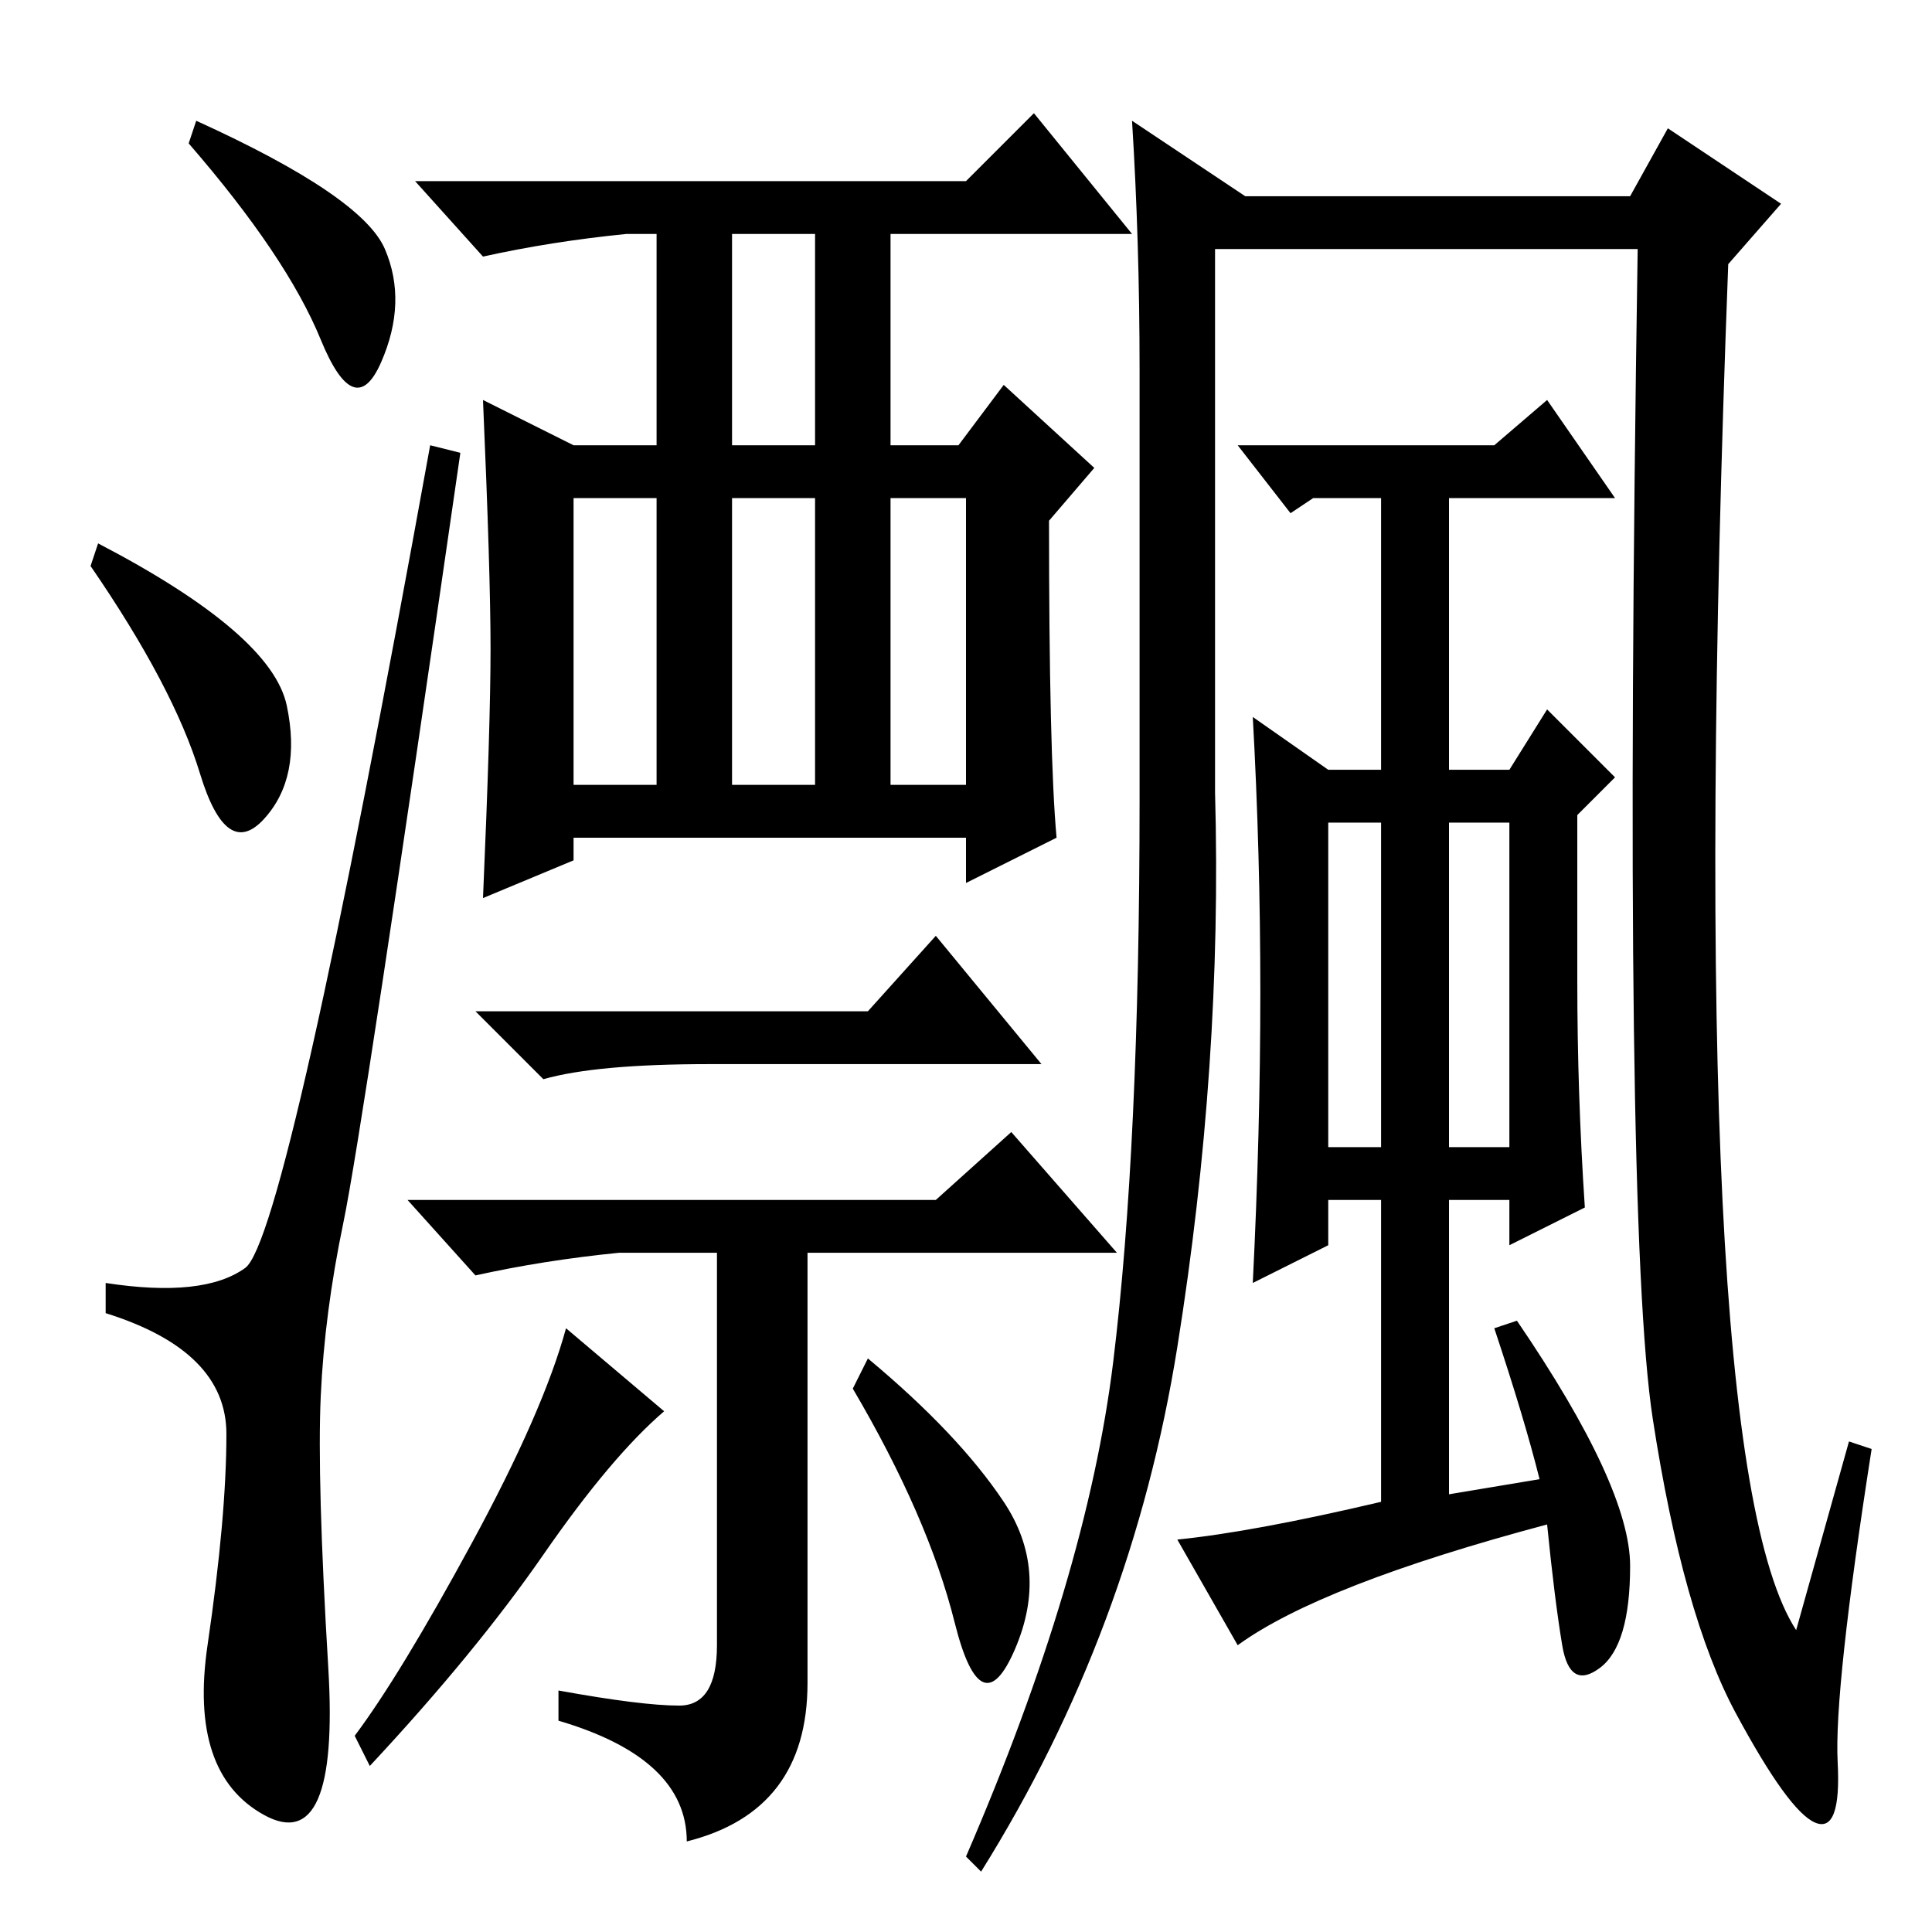 <?xml version="1.0" standalone="no"?>
<!DOCTYPE svg PUBLIC "-//W3C//DTD SVG 1.1//EN" "http://www.w3.org/Graphics/SVG/1.1/DTD/svg11.dtd" >
<svg xmlns="http://www.w3.org/2000/svg" xmlns:xlink="http://www.w3.org/1999/xlink" version="1.1" viewBox="0 -36 256 256">
  <g transform="matrix(1 0 0 -1 0 220)">
   <path fill="currentColor"
d="M26 240q22 -10 25 -17t-0.5 -15t-8 3t-17.5 26zM13 184q23 -12 25 -21.5t-3 -15t-8.5 6t-14.5 27.5zM32.5 88q5.5 4 24.5 109l4 -1q-13 -90 -15.5 -102t-3 -23t1 -36t-8.5 -19.5t-7.5 22.5t2.5 28t-16 16v4q13 -2 18.5 2zM97 197h11v28h-11v-28zM76 152h11v38h-11v-38z
M97 152h11v38h-11v-38zM118 152h10v38h-10v-38zM128 232l9 9l13 -16h-32v-28h9l6 8l12 -11l-6 -7q0 -31 1 -42l-12 -6v6h-52v-3l-12 -5q1 23 1 33t-1 33l12 -6h11v28h-4q-10 -1 -19 -3l-9 10h73zM115 122l9 10l14 -17h-44q-15 0 -22 -2l-9 9h52zM88 69q-7 -6 -16 -19
t-23 -28l-2 4q6 8 15.5 25.5t12.5 28.5zM90 30q5 0 5 8v52h-13q-10 -1 -19 -3l-9 10h70l10 9l14 -16h-41v-57q0 -17 -16 -21q0 11 -17 16v4q11 -2 16 -2zM133 57q6 -9 1.5 -19.5t-8 3.5t-13.5 31l2 4q12 -10 18 -19zM176 104h7v43h-7v-43zM192 147v-43h8v43h-8zM221 239
l15 -10l-7 -8q-6 -158 9 -181l7 25l3 -1q-5 -32 -4.5 -41.5t-3 -8t-10.5 14.5t-11 39t-2 155h-56v-72q1 -36 -5 -73.5t-26 -69.5l-2 2q16 37 19.5 65.5t3.5 74.5v57q0 17 -1 33l15 -10h51zM205 203l9 -13h-22v-36h8l5 8l9 -9l-5 -5v-22q0 -15 1 -30l-10 -5v6h-8v-39l12 2
q-2 8 -6 20l3 1q15 -22 15 -32.5t-4 -13.5t-5 3t-2 16q-30 -8 -41 -16l-8 14q10 1 27 5v40h-7v-6l-10 -5q1 20 1 38.5t-1 36.5l10 -7h7v36h-9l-3 -2l-7 9h34z" />
  </g>

</svg>

